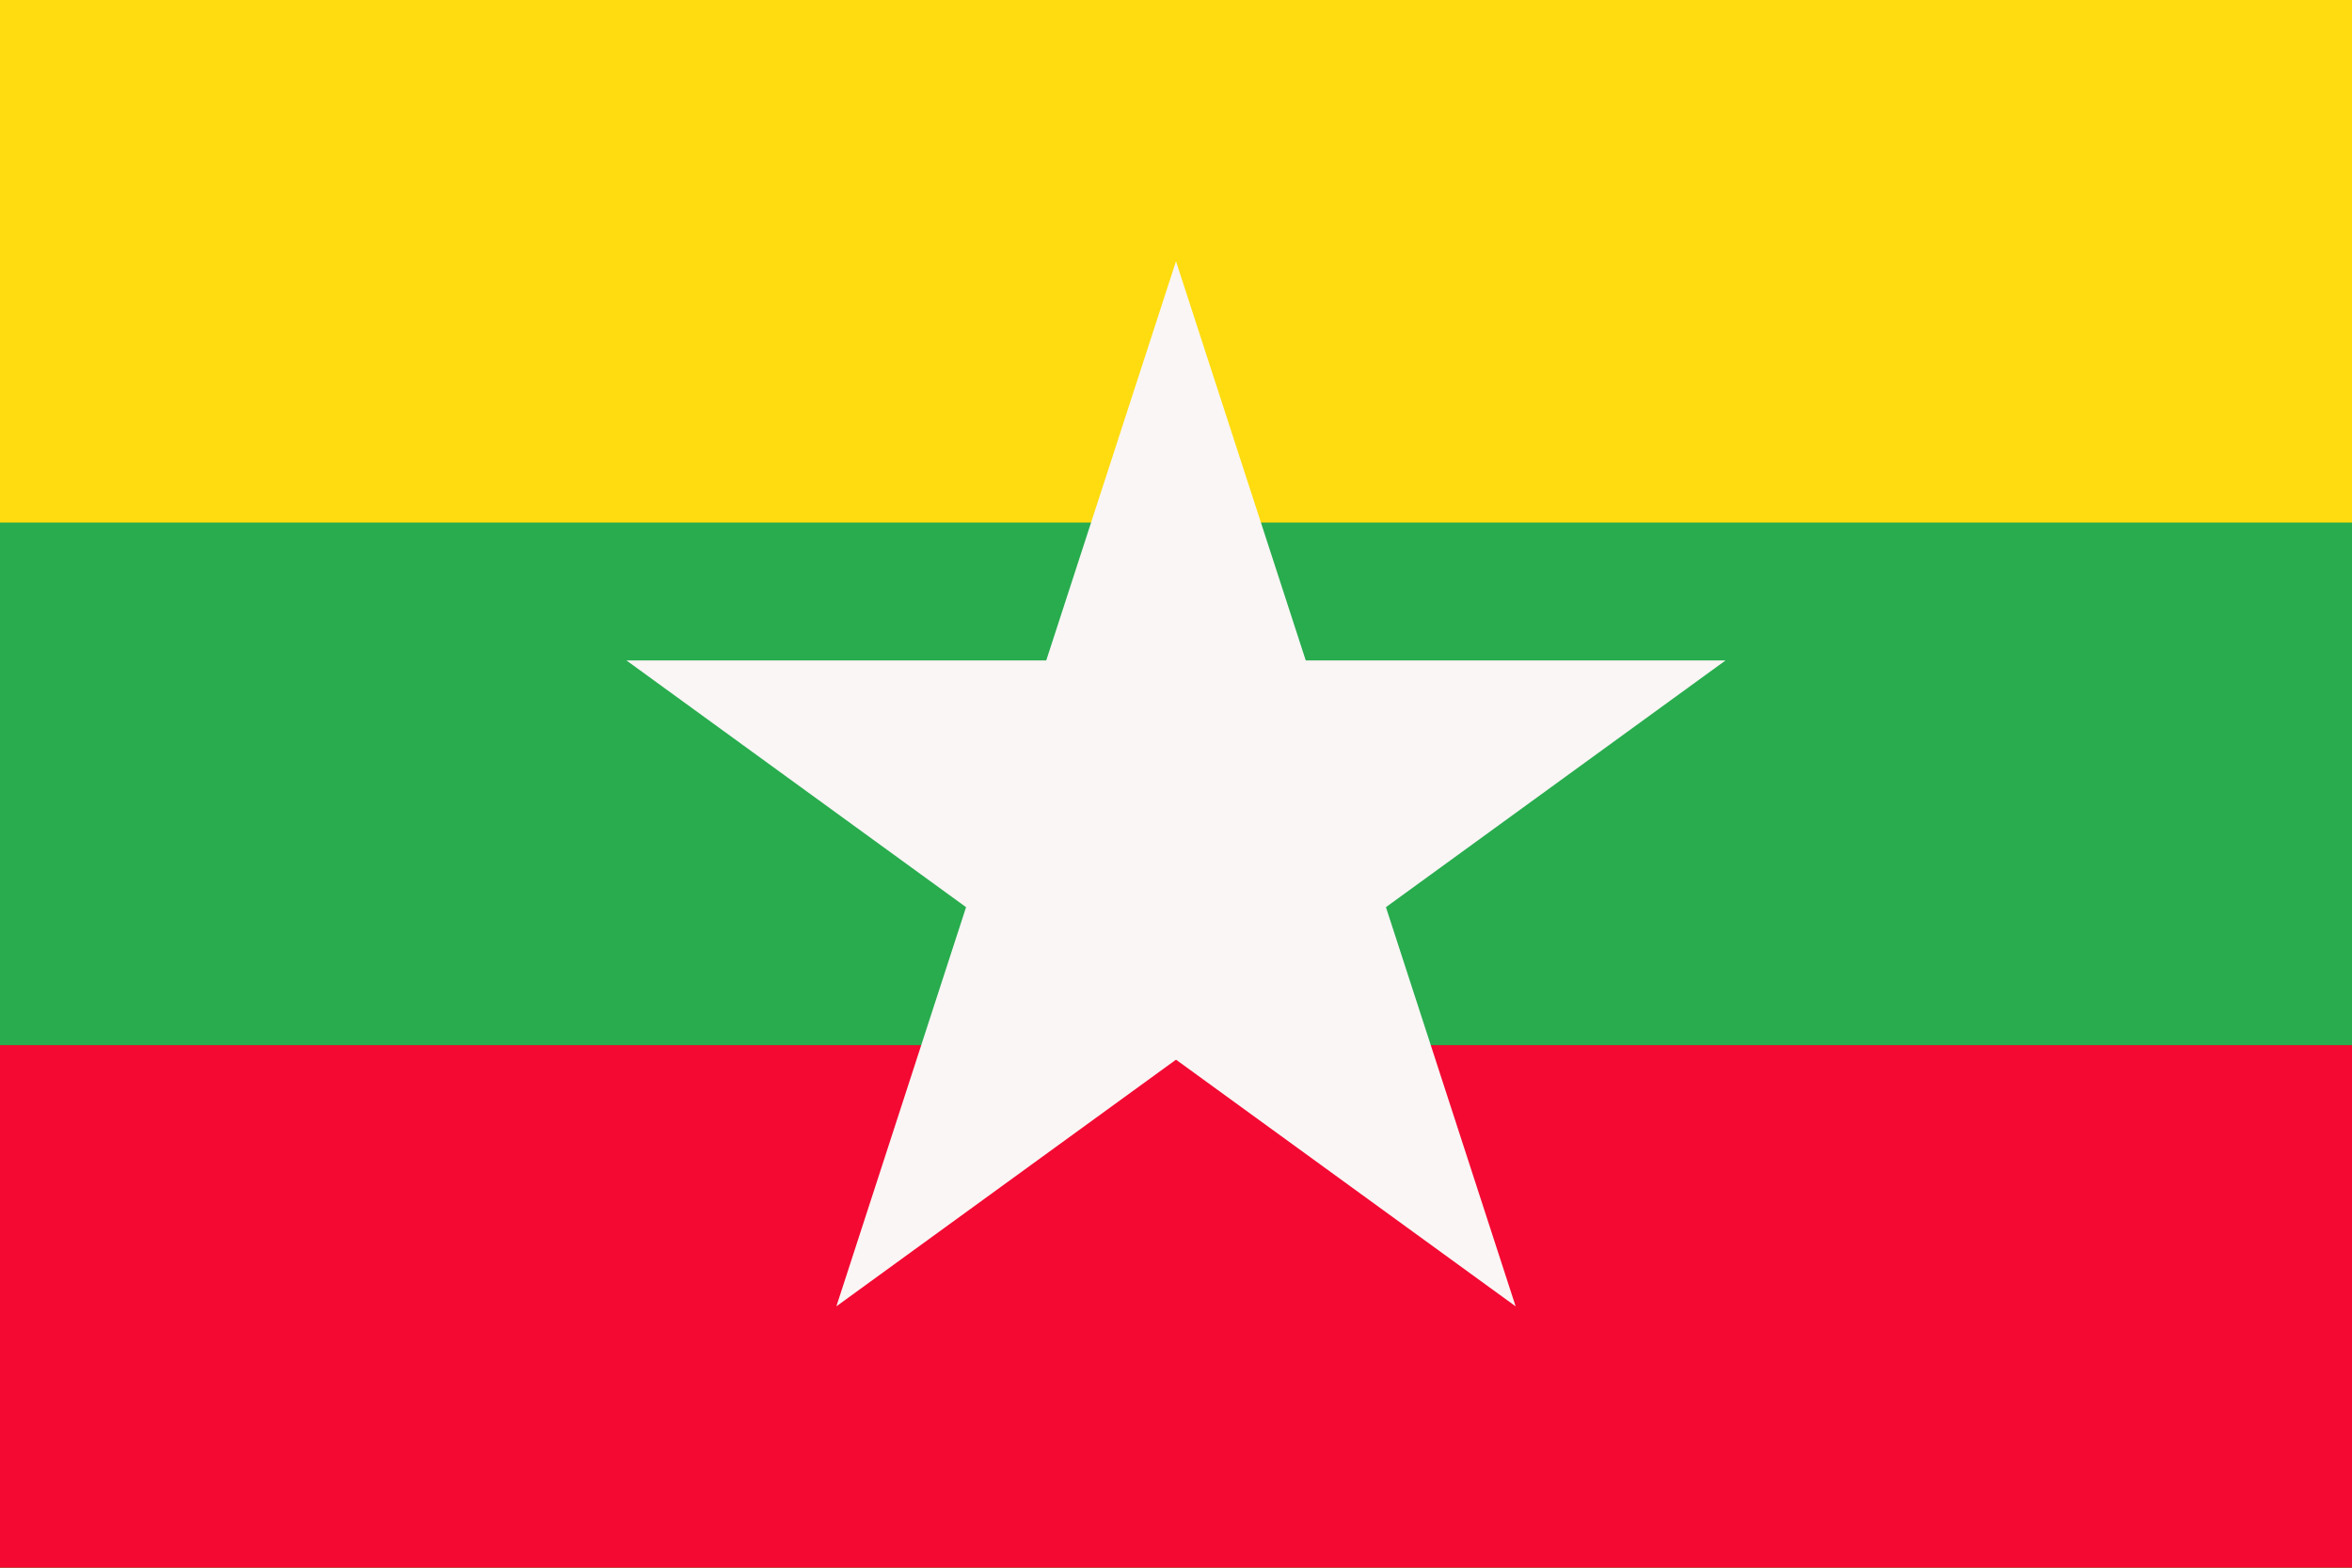 <svg xmlns="http://www.w3.org/2000/svg" xmlns:xlink="http://www.w3.org/1999/xlink" width="1200" height="800" viewBox="0 0 18 12">
  <path fill="#ffdc0f" d="M0 0h18v12H0z"/>
  <path fill="#28ac4e" d="M0 4h18v8H0z"/>
  <path fill="#f30932" d="M0 8h18v4H0z"/>
  <g transform="translate(9 6.422) scale(4.422)">
    <path id="a" fill="#faf6f5" d="M-.325 0 0-1l.325 1z"/>
    <use xlink:href="#a" transform="rotate(-144)"/>
    <use xlink:href="#a" transform="rotate(-72)"/>
    <use xlink:href="#a" transform="rotate(72)"/>
    <use xlink:href="#a" transform="rotate(144)"/>
  </g>
</svg>
